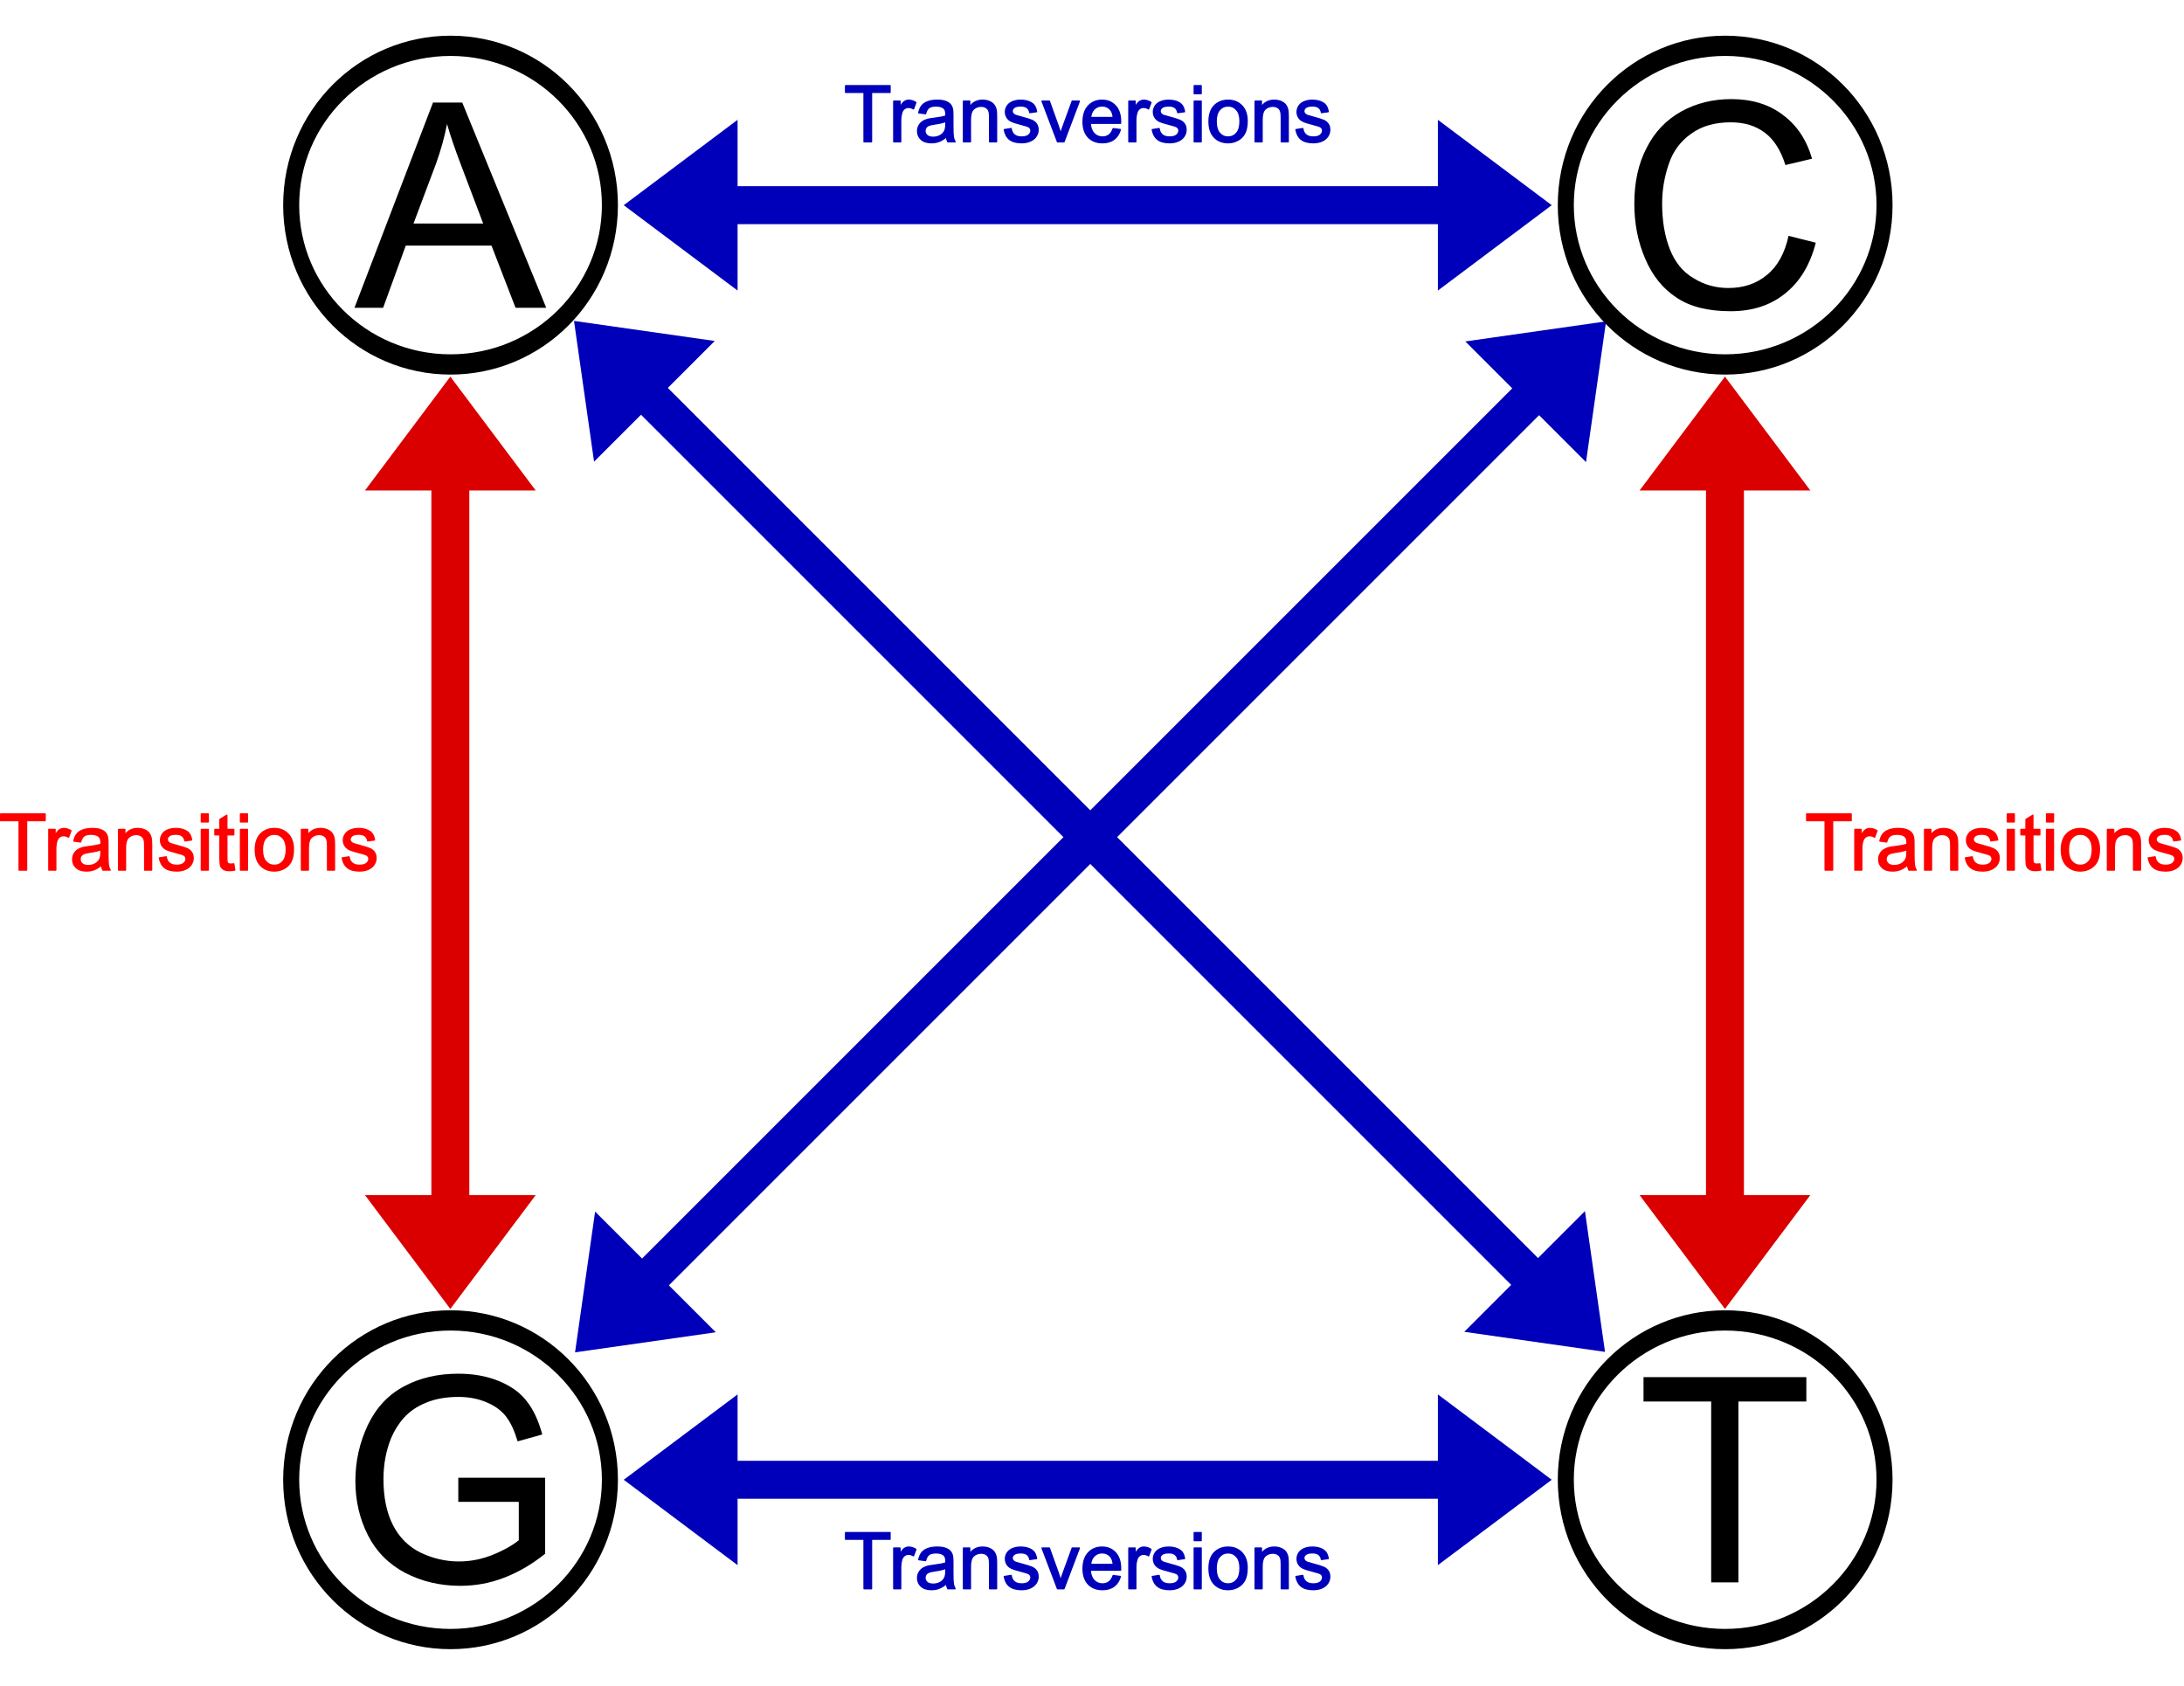 <?xml version="1.0" encoding="UTF-8" standalone="no"?>
<!DOCTYPE svg PUBLIC "-//W3C//DTD SVG 1.1//EN" "http://www.w3.org/Graphics/SVG/1.1/DTD/svg11.dtd">
<svg width="100%" height="100%" viewBox="0 0 1619 1250" version="1.1" xmlns="http://www.w3.org/2000/svg" xmlns:xlink="http://www.w3.org/1999/xlink" xml:space="preserve" xmlns:serif="http://www.serif.com/" style="fill-rule:evenodd;clip-rule:evenodd;stroke-linecap:round;stroke-linejoin:round;stroke-miterlimit:1.5;">
    <g transform="matrix(1,0,0,1,-351.645,-755.788)">
        <g>
            <g transform="matrix(0.971,4.71874e-18,4.71874e-18,1,483.764,463.333)">
                <g transform="matrix(1.03,-4.86175e-18,-4.86175e-18,1,-136.122,292.456)">
                    <path d="M546.749,88.828L462.374,152.109L546.749,215.39L546.749,88.828Z" style="fill:rgb(0,0,186);"/>
                    <path d="M1065.82,88.828L1150.19,152.109L1065.82,215.39L1065.82,88.828Z" style="fill:rgb(0,0,186);"/>
                    <path d="M529.874,152.109L1082.69,152.109" style="fill:none;stroke:rgb(0,0,186);stroke-width:28.13px;"/>
                </g>
            </g>
            <g transform="matrix(1.079,1.079,-0.707,0.707,724.478,312.363)">
                <g transform="matrix(0.463,-0.707,0.463,0.707,32.699,577.182)">
                    <path d="M530.175,253.133L425.767,238.218L440.682,342.626L530.175,253.133Z" style="fill:rgb(0,0,186);"/>
                    <path d="M1175.8,898.754L1190.71,1003.16L1086.3,988.247L1175.8,898.754Z" style="fill:rgb(0,0,186);"/>
                    <path d="M473.496,285.947C610.794,423.244 1005.69,818.136 1142.98,955.433" style="fill:none;stroke:rgb(0,0,186);stroke-width:28.13px;"/>
                </g>
            </g>
            <g transform="matrix(-1.079,1.079,-0.707,-0.707,2224,941.072)">
                <g transform="matrix(-0.463,-0.707,0.463,-0.707,781.469,1454.97)">
                    <path d="M1175.8,342.626L1190.71,238.218L1086.3,253.133L1175.8,342.626Z" style="fill:rgb(0,0,186);"/>
                    <path d="M530.175,988.247L425.767,1003.16L440.682,898.754L530.175,988.247Z" style="fill:rgb(0,0,186);"/>
                    <path d="M1142.98,285.947C1005.69,423.244 610.794,818.136 473.496,955.433" style="fill:none;stroke:rgb(0,0,186);stroke-width:28.13px;"/>
                </g>
            </g>
            <g transform="matrix(0.971,0,0,1,483.764,1408.21)">
                <g transform="matrix(1.03,-0,-0,1,-136.122,-652.426)">
                    <path d="M546.749,1033.71L462.374,1096.99L546.749,1160.27L546.749,1033.71Z" style="fill:rgb(0,0,186);"/>
                    <path d="M1065.82,1033.71L1150.19,1096.99L1065.82,1160.27L1065.82,1033.71Z" style="fill:rgb(0,0,186);"/>
                    <path d="M529.874,1096.99L1082.69,1096.99" style="fill:none;stroke:rgb(0,0,186);stroke-width:28.13px;"/>
                </g>
            </g>
            <g transform="matrix(5.72181e-17,0.975,-1,6.37144e-17,1130.05,703.125)">
                <g transform="matrix(6.53496e-17,-1,1.026,5.86866e-17,54.015,778.406)">
                    <path d="M397.122,363.461L333.841,279.086L270.56,363.461L397.122,363.461Z" style="fill:rgb(218,0,0);"/>
                    <path d="M397.122,885.64L333.841,970.015L270.56,885.64L397.122,885.64Z" style="fill:rgb(218,0,0);"/>
                    <path d="M333.841,346.586L333.841,902.515" style="fill:none;stroke:rgb(218,0,0);stroke-width:28.13px;"/>
                </g>
            </g>
            <g transform="matrix(6.12323e-17,0.975,-1,5.97001e-17,2074.93,703.125)">
                <g transform="matrix(6.12323e-17,-1,1.026,6.28039e-17,54.015,1723.29)">
                    <path d="M1342,363.461L1278.72,279.086L1215.44,363.461L1342,363.461Z" style="fill:rgb(218,0,0);"/>
                    <path d="M1342,885.64L1278.72,970.015L1215.44,885.64L1342,885.64Z" style="fill:rgb(218,0,0);"/>
                    <path d="M1278.72,346.586L1278.72,902.515" style="fill:none;stroke:rgb(218,0,0);stroke-width:28.13px;"/>
                </g>
            </g>
            <g transform="matrix(1,0,0,1,1006.09,1254.52)">
                <g transform="matrix(1.073,0,0,1.355,-36.831,-170.489)">
                    <ellipse cx="616.264" cy="567.315" rx="110.099" ry="87.162" style="fill:none;stroke:black;stroke-width:11.08px;"/>
                </g>
                <g transform="matrix(1,0,0,1,-16.399,76.056)">
                    <g transform="matrix(212.5,0,0,212.5,575.41,598.264)">
                        <path d="M0.259,-0L0.259,-0.631L0.023,-0.631L0.023,-0.716L0.591,-0.716L0.591,-0.631L0.354,-0.631L0.354,-0L0.259,-0Z" style="fill-rule:nonzero;"/>
                    </g>
                </g>
            </g>
            <g transform="matrix(1,0,0,1,61.211,1254.52)">
                <g transform="matrix(1.073,0,0,1.355,-36.831,-170.489)">
                    <ellipse cx="616.264" cy="567.315" rx="110.099" ry="87.162" style="fill:none;stroke:black;stroke-width:11.08px;"/>
                </g>
                <g transform="matrix(1,0,0,1,-32.794,76.056)">
                    <g transform="matrix(212.5,0,0,212.5,575.41,598.264)">
                        <path d="M0.412,-0.281L0.412,-0.365L0.715,-0.365L0.715,-0.1C0.669,-0.063 0.621,-0.035 0.571,-0.016C0.522,0.003 0.471,0.012 0.419,0.012C0.349,0.012 0.285,-0.003 0.227,-0.033C0.17,-0.063 0.126,-0.107 0.097,-0.164C0.068,-0.221 0.053,-0.284 0.053,-0.354C0.053,-0.424 0.068,-0.489 0.097,-0.55C0.126,-0.61 0.168,-0.655 0.223,-0.684C0.277,-0.713 0.34,-0.728 0.412,-0.728C0.463,-0.728 0.51,-0.72 0.552,-0.703C0.594,-0.686 0.627,-0.663 0.65,-0.633C0.674,-0.603 0.692,-0.564 0.705,-0.516L0.619,-0.492C0.608,-0.529 0.595,-0.557 0.579,-0.578C0.563,-0.599 0.54,-0.616 0.511,-0.628C0.481,-0.641 0.448,-0.647 0.412,-0.647C0.369,-0.647 0.331,-0.64 0.3,-0.627C0.268,-0.614 0.243,-0.597 0.223,-0.575C0.204,-0.554 0.189,-0.53 0.178,-0.504C0.16,-0.46 0.151,-0.412 0.151,-0.36C0.151,-0.297 0.162,-0.243 0.184,-0.2C0.206,-0.157 0.238,-0.125 0.28,-0.104C0.322,-0.084 0.366,-0.073 0.414,-0.073C0.455,-0.073 0.495,-0.081 0.534,-0.097C0.573,-0.113 0.602,-0.13 0.623,-0.147L0.623,-0.281L0.412,-0.281Z" style="fill-rule:nonzero;"/>
                    </g>
                </g>
            </g>
            <g transform="matrix(1,0,0,1,1006.09,309.634)">
                <g transform="matrix(1.073,0,0,1.355,-36.831,-170.489)">
                    <ellipse cx="616.264" cy="567.315" rx="110.099" ry="87.162" style="fill:none;stroke:black;stroke-width:11.08px;"/>
                </g>
                <g transform="matrix(1,0,0,1,-28.954,76.056)">
                    <g transform="matrix(212.5,0,0,212.5,575.41,598.264)">
                        <path d="M0.588,-0.251L0.683,-0.227C0.663,-0.149 0.627,-0.09 0.575,-0.049C0.524,-0.008 0.461,0.012 0.386,0.012C0.309,0.012 0.246,-0.003 0.198,-0.035C0.15,-0.066 0.113,-0.112 0.088,-0.171C0.062,-0.231 0.05,-0.295 0.05,-0.363C0.05,-0.438 0.064,-0.503 0.093,-0.558C0.121,-0.614 0.162,-0.656 0.214,-0.685C0.267,-0.714 0.325,-0.728 0.388,-0.728C0.459,-0.728 0.52,-0.71 0.568,-0.673C0.617,-0.637 0.651,-0.586 0.67,-0.52L0.577,-0.498C0.561,-0.55 0.536,-0.588 0.505,-0.611C0.473,-0.635 0.434,-0.647 0.386,-0.647C0.331,-0.647 0.285,-0.634 0.248,-0.607C0.211,-0.581 0.185,-0.546 0.17,-0.501C0.155,-0.457 0.147,-0.411 0.147,-0.364C0.147,-0.303 0.156,-0.25 0.174,-0.204C0.192,-0.159 0.219,-0.125 0.257,-0.103C0.294,-0.08 0.335,-0.069 0.378,-0.069C0.431,-0.069 0.476,-0.084 0.513,-0.115C0.55,-0.145 0.575,-0.191 0.588,-0.251Z" style="fill-rule:nonzero;"/>
                    </g>
                </g>
            </g>
            <g transform="matrix(1,0,0,1,61.211,309.634)">
                <g transform="matrix(1.073,0,0,1.355,-36.831,-170.489)">
                    <ellipse cx="616.264" cy="567.315" rx="110.099" ry="87.162" style="fill:none;stroke:black;stroke-width:11.08px;"/>
                </g>
                <g transform="matrix(1,0,0,1,-22.003,76.056)">
                    <g transform="matrix(212.5,0,0,212.5,575.41,598.264)">
                        <path d="M-0.001,-0L0.273,-0.716L0.375,-0.716L0.668,-0L0.561,-0L0.477,-0.217L0.178,-0.217L0.099,-0L-0.001,-0ZM0.205,-0.294L0.448,-0.294L0.373,-0.492C0.35,-0.552 0.333,-0.602 0.322,-0.641C0.313,-0.595 0.3,-0.549 0.284,-0.504L0.205,-0.294Z" style="fill-rule:nonzero;"/>
                    </g>
                </g>
            </g>
            <g transform="matrix(1,0,0,1,58.225,117.439)">
                <path d="M933.954,743.461L933.954,706.802L920.26,706.802L920.26,701.897L953.205,701.897L953.205,706.802L939.455,706.802L939.455,743.461L933.954,743.461Z" style="fill:rgb(0,0,186);fill-rule:nonzero;stroke:rgb(0,0,186);stroke-width:1px;stroke-linecap:butt;stroke-miterlimit:2;"/>
                <path d="M955.984,743.461L955.984,713.351L960.577,713.351L960.577,717.916C961.749,715.78 962.831,714.372 963.823,713.691C964.816,713.011 965.907,712.671 967.098,712.671C968.818,712.671 970.567,713.219 972.343,714.315L970.585,719.05C969.338,718.313 968.09,717.944 966.843,717.944C965.728,717.944 964.726,718.28 963.838,718.951C962.949,719.622 962.316,720.553 961.938,721.743C961.371,723.558 961.087,725.543 961.087,727.697L961.087,743.461L955.984,743.461Z" style="fill:rgb(0,0,186);fill-rule:nonzero;stroke:rgb(0,0,186);stroke-width:1px;stroke-linecap:butt;stroke-miterlimit:2;"/>
                <path d="M995.025,739.747C993.135,741.354 991.316,742.488 989.567,743.149C987.819,743.811 985.943,744.142 983.939,744.142C980.632,744.142 978.089,743.334 976.313,741.718C974.536,740.102 973.648,738.037 973.648,735.523C973.648,734.048 973.983,732.702 974.654,731.482C975.325,730.263 976.204,729.285 977.291,728.548C978.378,727.811 979.602,727.253 980.962,726.875C981.964,726.611 983.476,726.355 985.499,726.11C989.619,725.618 992.653,725.032 994.6,724.352C994.619,723.652 994.628,723.208 994.628,723.019C994.628,720.94 994.146,719.475 993.182,718.625C991.878,717.472 989.941,716.895 987.37,716.895C984.97,716.895 983.198,717.316 982.054,718.157C980.91,718.998 980.065,720.486 979.516,722.622L974.526,721.942C974.98,719.806 975.727,718.081 976.766,716.768C977.806,715.454 979.309,714.443 981.274,713.734C983.24,713.025 985.518,712.671 988.107,712.671C990.678,712.671 992.766,712.973 994.373,713.578C995.98,714.183 997.161,714.944 997.917,715.86C998.673,716.777 999.202,717.935 999.505,719.333C999.675,720.203 999.76,721.772 999.76,724.04L999.76,730.844C999.76,735.589 999.869,738.589 1000.09,739.846C1000.3,741.103 1000.73,742.308 1001.38,743.461L996.046,743.461C995.517,742.403 995.176,741.165 995.025,739.747ZM994.6,728.349C992.748,729.106 989.969,729.748 986.264,730.277C984.166,730.58 982.682,730.92 981.813,731.298C980.944,731.676 980.273,732.229 979.8,732.957C979.327,733.684 979.091,734.492 979.091,735.381C979.091,736.742 979.606,737.876 980.636,738.783C981.667,739.69 983.174,740.144 985.159,740.144C987.124,740.144 988.873,739.714 990.404,738.854C991.935,737.994 993.059,736.817 993.778,735.324C994.326,734.171 994.6,732.47 994.6,730.221L994.6,728.349Z" style="fill:rgb(0,0,186);fill-rule:nonzero;stroke:rgb(0,0,186);stroke-width:1px;stroke-linecap:butt;stroke-miterlimit:2;"/>
                <path d="M1007.67,743.461L1007.67,713.351L1012.26,713.351L1012.26,717.632C1014.48,714.325 1017.67,712.671 1021.85,712.671C1023.66,712.671 1025.33,712.997 1026.85,713.649C1028.37,714.301 1029.51,715.156 1030.27,716.215C1031.02,717.273 1031.55,718.53 1031.86,719.986C1032.04,720.931 1032.14,722.584 1032.14,724.947L1032.14,743.461L1027.04,743.461L1027.04,725.146C1027.04,723.066 1026.84,721.512 1026.44,720.482C1026.04,719.452 1025.34,718.629 1024.33,718.015C1023.32,717.401 1022.13,717.094 1020.77,717.094C1018.6,717.094 1016.72,717.783 1015.14,719.163C1013.56,720.543 1012.77,723.161 1012.77,727.017L1012.77,743.461L1007.67,743.461Z" style="fill:rgb(0,0,186);fill-rule:nonzero;stroke:rgb(0,0,186);stroke-width:1px;stroke-linecap:butt;stroke-miterlimit:2;"/>
                <path d="M1037.92,734.474L1042.97,733.68C1043.25,735.702 1044.04,737.252 1045.34,738.329C1046.63,739.407 1048.44,739.946 1050.77,739.946C1053.11,739.946 1054.85,739.468 1055.98,738.514C1057.12,737.559 1057.68,736.439 1057.68,735.154C1057.68,734.001 1057.18,733.094 1056.18,732.432C1055.48,731.979 1053.74,731.402 1050.96,730.703C1047.22,729.758 1044.63,728.94 1043.18,728.25C1041.74,727.56 1040.64,726.606 1039.89,725.387C1039.15,724.167 1038.77,722.821 1038.77,721.346C1038.77,720.004 1039.08,718.762 1039.69,717.618C1040.31,716.475 1041.14,715.525 1042.2,714.769C1043,714.183 1044.08,713.687 1045.45,713.28C1046.82,712.874 1048.29,712.671 1049.86,712.671C1052.22,712.671 1054.3,713.011 1056.08,713.691C1057.87,714.372 1059.19,715.293 1060.04,716.456C1060.89,717.618 1061.47,719.173 1061.8,721.12L1056.81,721.8C1056.58,720.25 1055.92,719.04 1054.83,718.171C1053.75,717.302 1052.21,716.867 1050.23,716.867C1047.88,716.867 1046.21,717.254 1045.21,718.029C1044.21,718.804 1043.71,719.711 1043.71,720.751C1043.71,721.413 1043.91,722.008 1044.33,722.537C1044.75,723.085 1045.4,723.539 1046.29,723.898C1046.8,724.087 1048.3,724.522 1050.79,725.202C1054.4,726.166 1056.92,726.955 1058.35,727.57C1059.78,728.184 1060.9,729.077 1061.71,730.249C1062.52,731.421 1062.93,732.876 1062.93,734.615C1062.93,736.316 1062.43,737.918 1061.44,739.421C1060.45,740.924 1059.02,742.086 1057.14,742.908C1055.27,743.731 1053.16,744.142 1050.79,744.142C1046.88,744.142 1043.9,743.329 1041.85,741.703C1039.8,740.078 1038.49,737.668 1037.92,734.474Z" style="fill:rgb(0,0,186);fill-rule:nonzero;stroke:rgb(0,0,186);stroke-width:1px;stroke-linecap:butt;stroke-miterlimit:2;"/>
                <path d="M1077.36,743.461L1065.91,713.351L1071.29,713.351L1077.76,731.383C1078.46,733.33 1079.1,735.352 1079.68,737.451C1080.14,735.863 1080.77,733.954 1081.59,731.723L1088.28,713.351L1093.52,713.351L1082.12,743.461L1077.36,743.461Z" style="fill:rgb(0,0,186);fill-rule:nonzero;stroke:rgb(0,0,186);stroke-width:1px;stroke-linecap:butt;stroke-miterlimit:2;"/>
                <path d="M1118.64,733.765L1123.91,734.417C1123.08,737.498 1121.54,739.889 1119.29,741.59C1117.04,743.291 1114.17,744.142 1110.67,744.142C1106.27,744.142 1102.78,742.786 1100.2,740.073C1097.62,737.361 1096.33,733.557 1096.33,728.661C1096.33,723.596 1097.63,719.664 1100.24,716.867C1102.85,714.069 1106.23,712.671 1110.39,712.671C1114.42,712.671 1117.71,714.041 1120.26,716.782C1122.81,719.522 1124.09,723.378 1124.09,728.349C1124.09,728.652 1124.08,729.106 1124.06,729.71L1101.6,729.71C1101.79,733.018 1102.73,735.551 1104.41,737.309C1106.09,739.067 1108.19,739.946 1110.7,739.946C1112.57,739.946 1114.17,739.454 1115.49,738.471C1116.82,737.488 1117.87,735.92 1118.64,733.765ZM1101.88,725.514L1118.7,725.514C1118.47,722.981 1117.83,721.082 1116.77,719.815C1115.14,717.85 1113.04,716.867 1110.45,716.867C1108.1,716.867 1106.13,717.651 1104.54,719.22C1102.94,720.789 1102.06,722.887 1101.88,725.514Z" style="fill:rgb(0,0,186);fill-rule:nonzero;stroke:rgb(0,0,186);stroke-width:1px;stroke-linecap:butt;stroke-miterlimit:2;"/>
                <path d="M1130.27,743.461L1130.27,713.351L1134.86,713.351L1134.86,717.916C1136.03,715.78 1137.11,714.372 1138.11,713.691C1139.1,713.011 1140.19,712.671 1141.38,712.671C1143.1,712.671 1144.85,713.219 1146.62,714.315L1144.87,719.05C1143.62,718.313 1142.37,717.944 1141.12,717.944C1140.01,717.944 1139.01,718.28 1138.12,718.951C1137.23,719.622 1136.6,720.553 1136.22,721.743C1135.65,723.558 1135.37,725.543 1135.37,727.697L1135.37,743.461L1130.27,743.461Z" style="fill:rgb(0,0,186);fill-rule:nonzero;stroke:rgb(0,0,186);stroke-width:1px;stroke-linecap:butt;stroke-miterlimit:2;"/>
                <path d="M1147.62,734.474L1152.66,733.68C1152.95,735.702 1153.74,737.252 1155.03,738.329C1156.33,739.407 1158.14,739.946 1160.46,739.946C1162.81,739.946 1164.54,739.468 1165.68,738.514C1166.81,737.559 1167.38,736.439 1167.38,735.154C1167.38,734.001 1166.88,733.094 1165.88,732.432C1165.18,731.979 1163.44,731.402 1160.66,730.703C1156.92,729.758 1154.32,728.94 1152.88,728.25C1151.43,727.56 1150.34,726.606 1149.59,725.387C1148.84,724.167 1148.47,722.821 1148.47,721.346C1148.47,720.004 1148.78,718.762 1149.39,717.618C1150,716.475 1150.84,715.525 1151.9,714.769C1152.69,714.183 1153.78,713.687 1155.14,713.28C1156.52,712.874 1157.99,712.671 1159.55,712.671C1161.92,712.671 1163.99,713.011 1165.78,713.691C1167.56,714.372 1168.88,715.293 1169.73,716.456C1170.58,717.618 1171.17,719.173 1171.49,721.12L1166.5,721.8C1166.27,720.25 1165.62,719.04 1164.53,718.171C1163.44,717.302 1161.91,716.867 1159.92,716.867C1157.58,716.867 1155.91,717.254 1154.9,718.029C1153.9,718.804 1153.4,719.711 1153.4,720.751C1153.4,721.413 1153.61,722.008 1154.03,722.537C1154.44,723.085 1155.09,723.539 1155.98,723.898C1156.49,724.087 1158,724.522 1160.49,725.202C1164.1,726.166 1166.62,726.955 1168.05,727.57C1169.47,728.184 1170.59,729.077 1171.4,730.249C1172.22,731.421 1172.62,732.876 1172.62,734.615C1172.62,736.316 1172.13,737.918 1171.14,739.421C1170.14,740.924 1168.71,742.086 1166.84,742.908C1164.97,743.731 1162.85,744.142 1160.49,744.142C1156.58,744.142 1153.6,743.329 1151.54,741.703C1149.49,740.078 1148.18,737.668 1147.62,734.474Z" style="fill:rgb(0,0,186);fill-rule:nonzero;stroke:rgb(0,0,186);stroke-width:1px;stroke-linecap:butt;stroke-miterlimit:2;"/>
                <path d="M1178.72,707.766L1178.72,701.897L1183.82,701.897L1183.82,707.766L1178.72,707.766ZM1178.72,743.461L1178.72,713.351L1183.82,713.351L1183.82,743.461L1178.72,743.461Z" style="fill:rgb(0,0,186);fill-rule:nonzero;stroke:rgb(0,0,186);stroke-width:1px;stroke-linecap:butt;stroke-miterlimit:2;"/>
                <path d="M1189.69,728.406C1189.69,722.83 1191.24,718.7 1194.34,716.016C1196.93,713.786 1200.09,712.671 1203.81,712.671C1207.95,712.671 1211.34,714.027 1213.96,716.739C1216.59,719.452 1217.9,723.199 1217.9,727.981C1217.9,731.856 1217.32,734.904 1216.16,737.125C1215,739.345 1213.31,741.07 1211.08,742.299C1208.86,743.527 1206.44,744.142 1203.81,744.142C1199.6,744.142 1196.19,742.79 1193.59,740.087C1190.99,737.384 1189.69,733.491 1189.69,728.406ZM1194.94,728.406C1194.94,732.262 1195.78,735.149 1197.46,737.068C1199.14,738.986 1201.26,739.946 1203.81,739.946C1206.35,739.946 1208.45,738.982 1210.13,737.054C1211.82,735.126 1212.66,732.186 1212.66,728.236C1212.66,724.512 1211.81,721.691 1210.12,719.773C1208.43,717.854 1206.33,716.895 1203.81,716.895C1201.26,716.895 1199.14,717.85 1197.46,719.759C1195.78,721.668 1194.94,724.55 1194.94,728.406Z" style="fill:rgb(0,0,186);fill-rule:nonzero;stroke:rgb(0,0,186);stroke-width:1px;stroke-linecap:butt;stroke-miterlimit:2;"/>
                <path d="M1223.88,743.461L1223.88,713.351L1228.48,713.351L1228.48,717.632C1230.69,714.325 1233.88,712.671 1238.06,712.671C1239.88,712.671 1241.54,712.997 1243.07,713.649C1244.59,714.301 1245.73,715.156 1246.48,716.215C1247.24,717.273 1247.77,718.53 1248.07,719.986C1248.26,720.931 1248.35,722.584 1248.35,724.947L1248.35,743.461L1243.25,743.461L1243.25,725.146C1243.25,723.066 1243.05,721.512 1242.65,720.482C1242.26,719.452 1241.55,718.629 1240.54,718.015C1239.53,717.401 1238.35,717.094 1236.98,717.094C1234.81,717.094 1232.93,717.783 1231.36,719.163C1229.78,720.543 1228.99,723.161 1228.99,727.017L1228.99,743.461L1223.88,743.461Z" style="fill:rgb(0,0,186);fill-rule:nonzero;stroke:rgb(0,0,186);stroke-width:1px;stroke-linecap:butt;stroke-miterlimit:2;"/>
                <path d="M1254.14,734.474L1259.18,733.68C1259.47,735.702 1260.26,737.252 1261.55,738.329C1262.85,739.407 1264.66,739.946 1266.98,739.946C1269.33,739.946 1271.06,739.468 1272.2,738.514C1273.33,737.559 1273.9,736.439 1273.9,735.154C1273.9,734.001 1273.4,733.094 1272.4,732.432C1271.7,731.979 1269.96,731.402 1267.18,730.703C1263.44,729.758 1260.84,728.94 1259.4,728.25C1257.95,727.56 1256.85,726.606 1256.11,725.387C1255.36,724.167 1254.99,722.821 1254.99,721.346C1254.99,720.004 1255.3,718.762 1255.91,717.618C1256.52,716.475 1257.36,715.525 1258.42,714.769C1259.21,714.183 1260.3,713.687 1261.66,713.28C1263.04,712.874 1264.51,712.671 1266.07,712.671C1268.44,712.671 1270.51,713.011 1272.3,713.691C1274.08,714.372 1275.4,715.293 1276.25,716.456C1277.1,717.618 1277.69,719.173 1278.01,721.12L1273.02,721.8C1272.79,720.25 1272.14,719.04 1271.05,718.171C1269.96,717.302 1268.43,716.867 1266.44,716.867C1264.1,716.867 1262.43,717.254 1261.42,718.029C1260.42,718.804 1259.92,719.711 1259.92,720.751C1259.92,721.413 1260.13,722.008 1260.55,722.537C1260.96,723.085 1261.61,723.539 1262.5,723.898C1263.01,724.087 1264.51,724.522 1267.01,725.202C1270.62,726.166 1273.14,726.955 1274.57,727.57C1275.99,728.184 1277.11,729.077 1277.92,730.249C1278.74,731.421 1279.14,732.876 1279.14,734.615C1279.14,736.316 1278.65,737.918 1277.66,739.421C1276.66,740.924 1275.23,742.086 1273.36,742.908C1271.49,743.731 1269.37,744.142 1267.01,744.142C1263.1,744.142 1260.12,743.329 1258.06,741.703C1256.01,740.078 1254.7,737.668 1254.14,734.474Z" style="fill:rgb(0,0,186);fill-rule:nonzero;stroke:rgb(0,0,186);stroke-width:1px;stroke-linecap:butt;stroke-miterlimit:2;"/>
            </g>
            <g transform="matrix(1,0,0,1,58.225,1190.05)">
                <path d="M933.954,743.461L933.954,706.802L920.26,706.802L920.26,701.897L953.205,701.897L953.205,706.802L939.455,706.802L939.455,743.461L933.954,743.461Z" style="fill:rgb(0,0,186);fill-rule:nonzero;stroke:rgb(0,0,186);stroke-width:1px;stroke-linecap:butt;stroke-miterlimit:2;"/>
                <path d="M955.984,743.461L955.984,713.351L960.577,713.351L960.577,717.916C961.749,715.78 962.831,714.372 963.823,713.691C964.816,713.011 965.907,712.671 967.098,712.671C968.818,712.671 970.567,713.219 972.343,714.315L970.585,719.05C969.338,718.313 968.09,717.944 966.843,717.944C965.728,717.944 964.726,718.28 963.838,718.951C962.949,719.622 962.316,720.553 961.938,721.743C961.371,723.558 961.087,725.543 961.087,727.697L961.087,743.461L955.984,743.461Z" style="fill:rgb(0,0,186);fill-rule:nonzero;stroke:rgb(0,0,186);stroke-width:1px;stroke-linecap:butt;stroke-miterlimit:2;"/>
                <path d="M995.025,739.747C993.135,741.354 991.316,742.488 989.567,743.149C987.819,743.811 985.943,744.142 983.939,744.142C980.632,744.142 978.089,743.334 976.313,741.718C974.536,740.102 973.648,738.037 973.648,735.523C973.648,734.048 973.983,732.702 974.654,731.482C975.325,730.263 976.204,729.285 977.291,728.548C978.378,727.811 979.602,727.253 980.962,726.875C981.964,726.611 983.476,726.355 985.499,726.11C989.619,725.618 992.653,725.032 994.6,724.352C994.619,723.652 994.628,723.208 994.628,723.019C994.628,720.94 994.146,719.475 993.182,718.625C991.878,717.472 989.941,716.895 987.37,716.895C984.97,716.895 983.198,717.316 982.054,718.157C980.91,718.998 980.065,720.486 979.516,722.622L974.526,721.942C974.98,719.806 975.727,718.081 976.766,716.768C977.806,715.454 979.309,714.443 981.274,713.734C983.24,713.025 985.518,712.671 988.107,712.671C990.678,712.671 992.766,712.973 994.373,713.578C995.98,714.183 997.161,714.944 997.917,715.86C998.673,716.777 999.202,717.935 999.505,719.333C999.675,720.203 999.76,721.772 999.76,724.04L999.76,730.844C999.76,735.589 999.869,738.589 1000.09,739.846C1000.3,741.103 1000.73,742.308 1001.38,743.461L996.046,743.461C995.517,742.403 995.176,741.165 995.025,739.747ZM994.6,728.349C992.748,729.106 989.969,729.748 986.264,730.277C984.166,730.58 982.682,730.92 981.813,731.298C980.944,731.676 980.273,732.229 979.8,732.957C979.327,733.684 979.091,734.492 979.091,735.381C979.091,736.742 979.606,737.876 980.636,738.783C981.667,739.69 983.174,740.144 985.159,740.144C987.124,740.144 988.873,739.714 990.404,738.854C991.935,737.994 993.059,736.817 993.778,735.324C994.326,734.171 994.6,732.47 994.6,730.221L994.6,728.349Z" style="fill:rgb(0,0,186);fill-rule:nonzero;stroke:rgb(0,0,186);stroke-width:1px;stroke-linecap:butt;stroke-miterlimit:2;"/>
                <path d="M1007.67,743.461L1007.67,713.351L1012.26,713.351L1012.26,717.632C1014.48,714.325 1017.67,712.671 1021.85,712.671C1023.66,712.671 1025.33,712.997 1026.85,713.649C1028.37,714.301 1029.51,715.156 1030.27,716.215C1031.02,717.273 1031.55,718.53 1031.86,719.986C1032.04,720.931 1032.14,722.584 1032.14,724.947L1032.14,743.461L1027.04,743.461L1027.04,725.146C1027.04,723.066 1026.84,721.512 1026.44,720.482C1026.04,719.452 1025.34,718.629 1024.33,718.015C1023.32,717.401 1022.13,717.094 1020.77,717.094C1018.6,717.094 1016.72,717.783 1015.14,719.163C1013.56,720.543 1012.77,723.161 1012.77,727.017L1012.77,743.461L1007.67,743.461Z" style="fill:rgb(0,0,186);fill-rule:nonzero;stroke:rgb(0,0,186);stroke-width:1px;stroke-linecap:butt;stroke-miterlimit:2;"/>
                <path d="M1037.92,734.474L1042.97,733.68C1043.25,735.702 1044.04,737.252 1045.34,738.329C1046.63,739.407 1048.44,739.946 1050.77,739.946C1053.11,739.946 1054.85,739.468 1055.98,738.514C1057.12,737.559 1057.68,736.439 1057.68,735.154C1057.68,734.001 1057.18,733.094 1056.18,732.432C1055.48,731.979 1053.74,731.402 1050.96,730.703C1047.22,729.758 1044.63,728.94 1043.18,728.25C1041.74,727.56 1040.64,726.606 1039.89,725.387C1039.15,724.167 1038.77,722.821 1038.77,721.346C1038.77,720.004 1039.08,718.762 1039.69,717.618C1040.31,716.475 1041.14,715.525 1042.2,714.769C1043,714.183 1044.08,713.687 1045.45,713.28C1046.82,712.874 1048.29,712.671 1049.86,712.671C1052.22,712.671 1054.3,713.011 1056.08,713.691C1057.87,714.372 1059.19,715.293 1060.04,716.456C1060.89,717.618 1061.47,719.173 1061.8,721.12L1056.81,721.8C1056.58,720.25 1055.92,719.04 1054.83,718.171C1053.75,717.302 1052.21,716.867 1050.23,716.867C1047.88,716.867 1046.21,717.254 1045.21,718.029C1044.21,718.804 1043.71,719.711 1043.71,720.751C1043.71,721.413 1043.91,722.008 1044.33,722.537C1044.75,723.085 1045.4,723.539 1046.29,723.898C1046.8,724.087 1048.3,724.522 1050.79,725.202C1054.4,726.166 1056.92,726.955 1058.35,727.57C1059.78,728.184 1060.9,729.077 1061.71,730.249C1062.52,731.421 1062.93,732.876 1062.93,734.615C1062.93,736.316 1062.43,737.918 1061.44,739.421C1060.45,740.924 1059.02,742.086 1057.14,742.908C1055.27,743.731 1053.16,744.142 1050.79,744.142C1046.88,744.142 1043.9,743.329 1041.85,741.703C1039.8,740.078 1038.49,737.668 1037.92,734.474Z" style="fill:rgb(0,0,186);fill-rule:nonzero;stroke:rgb(0,0,186);stroke-width:1px;stroke-linecap:butt;stroke-miterlimit:2;"/>
                <path d="M1077.36,743.461L1065.91,713.351L1071.29,713.351L1077.76,731.383C1078.46,733.33 1079.1,735.352 1079.68,737.451C1080.14,735.863 1080.77,733.954 1081.59,731.723L1088.28,713.351L1093.52,713.351L1082.12,743.461L1077.36,743.461Z" style="fill:rgb(0,0,186);fill-rule:nonzero;stroke:rgb(0,0,186);stroke-width:1px;stroke-linecap:butt;stroke-miterlimit:2;"/>
                <path d="M1118.64,733.765L1123.91,734.417C1123.08,737.498 1121.54,739.889 1119.29,741.59C1117.04,743.291 1114.17,744.142 1110.67,744.142C1106.27,744.142 1102.78,742.786 1100.2,740.073C1097.62,737.361 1096.33,733.557 1096.33,728.661C1096.33,723.596 1097.63,719.664 1100.24,716.867C1102.85,714.069 1106.23,712.671 1110.39,712.671C1114.42,712.671 1117.71,714.041 1120.26,716.782C1122.81,719.522 1124.09,723.378 1124.09,728.349C1124.09,728.652 1124.08,729.106 1124.06,729.71L1101.6,729.71C1101.79,733.018 1102.73,735.551 1104.41,737.309C1106.09,739.067 1108.19,739.946 1110.7,739.946C1112.57,739.946 1114.17,739.454 1115.49,738.471C1116.82,737.488 1117.87,735.92 1118.64,733.765ZM1101.88,725.514L1118.7,725.514C1118.47,722.981 1117.83,721.082 1116.77,719.815C1115.14,717.85 1113.04,716.867 1110.45,716.867C1108.1,716.867 1106.13,717.651 1104.54,719.22C1102.94,720.789 1102.06,722.887 1101.88,725.514Z" style="fill:rgb(0,0,186);fill-rule:nonzero;stroke:rgb(0,0,186);stroke-width:1px;stroke-linecap:butt;stroke-miterlimit:2;"/>
                <path d="M1130.27,743.461L1130.27,713.351L1134.86,713.351L1134.86,717.916C1136.03,715.78 1137.11,714.372 1138.11,713.691C1139.1,713.011 1140.19,712.671 1141.38,712.671C1143.1,712.671 1144.85,713.219 1146.62,714.315L1144.87,719.05C1143.62,718.313 1142.37,717.944 1141.12,717.944C1140.01,717.944 1139.01,718.28 1138.12,718.951C1137.23,719.622 1136.6,720.553 1136.22,721.743C1135.65,723.558 1135.37,725.543 1135.37,727.697L1135.37,743.461L1130.27,743.461Z" style="fill:rgb(0,0,186);fill-rule:nonzero;stroke:rgb(0,0,186);stroke-width:1px;stroke-linecap:butt;stroke-miterlimit:2;"/>
                <path d="M1147.62,734.474L1152.66,733.68C1152.95,735.702 1153.74,737.252 1155.03,738.329C1156.33,739.407 1158.14,739.946 1160.46,739.946C1162.81,739.946 1164.54,739.468 1165.68,738.514C1166.81,737.559 1167.38,736.439 1167.38,735.154C1167.38,734.001 1166.88,733.094 1165.88,732.432C1165.18,731.979 1163.44,731.402 1160.66,730.703C1156.92,729.758 1154.32,728.94 1152.88,728.25C1151.43,727.56 1150.34,726.606 1149.59,725.387C1148.84,724.167 1148.47,722.821 1148.47,721.346C1148.47,720.004 1148.78,718.762 1149.39,717.618C1150,716.475 1150.84,715.525 1151.9,714.769C1152.69,714.183 1153.78,713.687 1155.14,713.28C1156.52,712.874 1157.99,712.671 1159.55,712.671C1161.92,712.671 1163.99,713.011 1165.78,713.691C1167.56,714.372 1168.88,715.293 1169.73,716.456C1170.58,717.618 1171.17,719.173 1171.49,721.12L1166.5,721.8C1166.27,720.25 1165.62,719.04 1164.53,718.171C1163.44,717.302 1161.91,716.867 1159.92,716.867C1157.58,716.867 1155.91,717.254 1154.9,718.029C1153.9,718.804 1153.4,719.711 1153.4,720.751C1153.4,721.413 1153.61,722.008 1154.03,722.537C1154.44,723.085 1155.09,723.539 1155.98,723.898C1156.49,724.087 1158,724.522 1160.49,725.202C1164.1,726.166 1166.62,726.955 1168.05,727.57C1169.47,728.184 1170.59,729.077 1171.4,730.249C1172.22,731.421 1172.62,732.876 1172.62,734.615C1172.62,736.316 1172.13,737.918 1171.14,739.421C1170.14,740.924 1168.71,742.086 1166.84,742.908C1164.97,743.731 1162.85,744.142 1160.49,744.142C1156.58,744.142 1153.6,743.329 1151.54,741.703C1149.49,740.078 1148.18,737.668 1147.62,734.474Z" style="fill:rgb(0,0,186);fill-rule:nonzero;stroke:rgb(0,0,186);stroke-width:1px;stroke-linecap:butt;stroke-miterlimit:2;"/>
                <path d="M1178.72,707.766L1178.72,701.897L1183.82,701.897L1183.82,707.766L1178.72,707.766ZM1178.72,743.461L1178.72,713.351L1183.82,713.351L1183.82,743.461L1178.72,743.461Z" style="fill:rgb(0,0,186);fill-rule:nonzero;stroke:rgb(0,0,186);stroke-width:1px;stroke-linecap:butt;stroke-miterlimit:2;"/>
                <path d="M1189.69,728.406C1189.69,722.83 1191.24,718.7 1194.34,716.016C1196.93,713.786 1200.09,712.671 1203.81,712.671C1207.95,712.671 1211.34,714.027 1213.96,716.739C1216.59,719.452 1217.9,723.199 1217.9,727.981C1217.9,731.856 1217.32,734.904 1216.16,737.125C1215,739.345 1213.31,741.07 1211.08,742.299C1208.86,743.527 1206.44,744.142 1203.81,744.142C1199.6,744.142 1196.19,742.79 1193.59,740.087C1190.99,737.384 1189.69,733.491 1189.69,728.406ZM1194.94,728.406C1194.94,732.262 1195.78,735.149 1197.46,737.068C1199.14,738.986 1201.26,739.946 1203.81,739.946C1206.35,739.946 1208.45,738.982 1210.13,737.054C1211.82,735.126 1212.66,732.186 1212.66,728.236C1212.66,724.512 1211.81,721.691 1210.12,719.773C1208.43,717.854 1206.33,716.895 1203.81,716.895C1201.26,716.895 1199.14,717.85 1197.46,719.759C1195.78,721.668 1194.94,724.55 1194.94,728.406Z" style="fill:rgb(0,0,186);fill-rule:nonzero;stroke:rgb(0,0,186);stroke-width:1px;stroke-linecap:butt;stroke-miterlimit:2;"/>
                <path d="M1223.88,743.461L1223.88,713.351L1228.48,713.351L1228.48,717.632C1230.69,714.325 1233.88,712.671 1238.06,712.671C1239.88,712.671 1241.54,712.997 1243.07,713.649C1244.59,714.301 1245.73,715.156 1246.48,716.215C1247.24,717.273 1247.77,718.53 1248.07,719.986C1248.26,720.931 1248.35,722.584 1248.35,724.947L1248.35,743.461L1243.25,743.461L1243.25,725.146C1243.25,723.066 1243.05,721.512 1242.65,720.482C1242.26,719.452 1241.55,718.629 1240.54,718.015C1239.53,717.401 1238.35,717.094 1236.98,717.094C1234.81,717.094 1232.93,717.783 1231.36,719.163C1229.78,720.543 1228.99,723.161 1228.99,727.017L1228.99,743.461L1223.88,743.461Z" style="fill:rgb(0,0,186);fill-rule:nonzero;stroke:rgb(0,0,186);stroke-width:1px;stroke-linecap:butt;stroke-miterlimit:2;"/>
                <path d="M1254.14,734.474L1259.18,733.68C1259.47,735.702 1260.26,737.252 1261.55,738.329C1262.85,739.407 1264.66,739.946 1266.98,739.946C1269.33,739.946 1271.06,739.468 1272.2,738.514C1273.33,737.559 1273.9,736.439 1273.9,735.154C1273.9,734.001 1273.4,733.094 1272.4,732.432C1271.7,731.979 1269.96,731.402 1267.18,730.703C1263.44,729.758 1260.84,728.94 1259.4,728.25C1257.95,727.56 1256.85,726.606 1256.11,725.387C1255.36,724.167 1254.99,722.821 1254.99,721.346C1254.99,720.004 1255.3,718.762 1255.91,717.618C1256.52,716.475 1257.36,715.525 1258.42,714.769C1259.21,714.183 1260.3,713.687 1261.66,713.28C1263.04,712.874 1264.51,712.671 1266.07,712.671C1268.44,712.671 1270.51,713.011 1272.3,713.691C1274.08,714.372 1275.4,715.293 1276.25,716.456C1277.1,717.618 1277.69,719.173 1278.01,721.12L1273.02,721.8C1272.79,720.25 1272.14,719.04 1271.05,718.171C1269.96,717.302 1268.43,716.867 1266.44,716.867C1264.1,716.867 1262.43,717.254 1261.42,718.029C1260.42,718.804 1259.92,719.711 1259.92,720.751C1259.92,721.413 1260.13,722.008 1260.55,722.537C1260.96,723.085 1261.61,723.539 1262.5,723.898C1263.01,724.087 1264.51,724.522 1267.01,725.202C1270.62,726.166 1273.14,726.955 1274.57,727.57C1275.99,728.184 1277.11,729.077 1277.92,730.249C1278.74,731.421 1279.14,732.876 1279.14,734.615C1279.14,736.316 1278.65,737.918 1277.66,739.421C1276.66,740.924 1275.23,742.086 1273.36,742.908C1271.49,743.731 1269.37,744.142 1267.01,744.142C1263.1,744.142 1260.12,743.329 1258.06,741.703C1256.01,740.078 1254.7,737.668 1254.14,734.474Z" style="fill:rgb(0,0,186);fill-rule:nonzero;stroke:rgb(0,0,186);stroke-width:1px;stroke-linecap:butt;stroke-miterlimit:2;"/>
            </g>
            <g transform="matrix(1,0,0,1,-568.115,657.319)">
                <path d="M933.954,743.461L933.954,706.802L920.26,706.802L920.26,701.897L953.205,701.897L953.205,706.802L939.455,706.802L939.455,743.461L933.954,743.461Z" style="fill:rgb(255,0,0);fill-rule:nonzero;stroke:rgb(255,0,0);stroke-width:1px;stroke-linecap:butt;stroke-miterlimit:2;"/>
                <path d="M955.984,743.461L955.984,713.351L960.577,713.351L960.577,717.916C961.749,715.78 962.831,714.372 963.823,713.691C964.816,713.011 965.907,712.671 967.098,712.671C968.818,712.671 970.567,713.219 972.343,714.315L970.585,719.05C969.338,718.313 968.09,717.944 966.843,717.944C965.728,717.944 964.726,718.28 963.838,718.951C962.949,719.622 962.316,720.553 961.938,721.743C961.371,723.558 961.087,725.543 961.087,727.697L961.087,743.461L955.984,743.461Z" style="fill:rgb(255,0,0);fill-rule:nonzero;stroke:rgb(255,0,0);stroke-width:1px;stroke-linecap:butt;stroke-miterlimit:2;"/>
                <path d="M995.025,739.747C993.135,741.354 991.316,742.488 989.567,743.149C987.819,743.811 985.943,744.142 983.939,744.142C980.632,744.142 978.089,743.334 976.313,741.718C974.536,740.102 973.648,738.037 973.648,735.523C973.648,734.048 973.983,732.702 974.654,731.482C975.325,730.263 976.204,729.285 977.291,728.548C978.378,727.811 979.602,727.253 980.962,726.875C981.964,726.611 983.476,726.355 985.499,726.11C989.619,725.618 992.653,725.032 994.6,724.352C994.619,723.652 994.628,723.208 994.628,723.019C994.628,720.94 994.146,719.475 993.182,718.625C991.878,717.472 989.941,716.895 987.37,716.895C984.97,716.895 983.198,717.316 982.054,718.157C980.91,718.998 980.065,720.486 979.516,722.622L974.526,721.942C974.98,719.806 975.727,718.081 976.766,716.768C977.806,715.454 979.309,714.443 981.274,713.734C983.24,713.025 985.518,712.671 988.107,712.671C990.678,712.671 992.766,712.973 994.373,713.578C995.98,714.183 997.161,714.944 997.917,715.86C998.673,716.777 999.202,717.935 999.505,719.333C999.675,720.203 999.76,721.772 999.76,724.04L999.76,730.844C999.76,735.589 999.869,738.589 1000.09,739.846C1000.3,741.103 1000.73,742.308 1001.38,743.461L996.046,743.461C995.517,742.403 995.176,741.165 995.025,739.747ZM994.6,728.349C992.748,729.106 989.969,729.748 986.264,730.277C984.166,730.58 982.682,730.92 981.813,731.298C980.944,731.676 980.273,732.229 979.8,732.957C979.327,733.684 979.091,734.492 979.091,735.381C979.091,736.742 979.606,737.876 980.636,738.783C981.667,739.69 983.174,740.144 985.159,740.144C987.124,740.144 988.873,739.714 990.404,738.854C991.935,737.994 993.059,736.817 993.778,735.324C994.326,734.171 994.6,732.47 994.6,730.221L994.6,728.349Z" style="fill:rgb(255,0,0);fill-rule:nonzero;stroke:rgb(255,0,0);stroke-width:1px;stroke-linecap:butt;stroke-miterlimit:2;"/>
                <path d="M1007.67,743.461L1007.67,713.351L1012.26,713.351L1012.26,717.632C1014.48,714.325 1017.67,712.671 1021.85,712.671C1023.66,712.671 1025.33,712.997 1026.85,713.649C1028.37,714.301 1029.51,715.156 1030.27,716.215C1031.02,717.273 1031.55,718.53 1031.86,719.986C1032.04,720.931 1032.14,722.584 1032.14,724.947L1032.14,743.461L1027.04,743.461L1027.04,725.146C1027.04,723.066 1026.84,721.512 1026.44,720.482C1026.04,719.452 1025.34,718.629 1024.33,718.015C1023.32,717.401 1022.13,717.094 1020.77,717.094C1018.6,717.094 1016.72,717.783 1015.14,719.163C1013.56,720.543 1012.77,723.161 1012.77,727.017L1012.77,743.461L1007.67,743.461Z" style="fill:rgb(255,0,0);fill-rule:nonzero;stroke:rgb(255,0,0);stroke-width:1px;stroke-linecap:butt;stroke-miterlimit:2;"/>
                <path d="M1037.92,734.474L1042.97,733.68C1043.25,735.702 1044.04,737.252 1045.34,738.329C1046.63,739.407 1048.44,739.946 1050.77,739.946C1053.11,739.946 1054.85,739.468 1055.98,738.514C1057.12,737.559 1057.68,736.439 1057.68,735.154C1057.68,734.001 1057.18,733.094 1056.18,732.432C1055.48,731.979 1053.74,731.402 1050.96,730.703C1047.22,729.758 1044.63,728.94 1043.18,728.25C1041.74,727.56 1040.64,726.606 1039.89,725.387C1039.15,724.167 1038.77,722.821 1038.77,721.346C1038.77,720.004 1039.08,718.762 1039.69,717.618C1040.31,716.475 1041.14,715.525 1042.2,714.769C1043,714.183 1044.08,713.687 1045.45,713.28C1046.82,712.874 1048.29,712.671 1049.86,712.671C1052.22,712.671 1054.3,713.011 1056.08,713.691C1057.87,714.372 1059.19,715.293 1060.04,716.456C1060.89,717.618 1061.47,719.173 1061.8,721.12L1056.81,721.8C1056.58,720.25 1055.92,719.04 1054.83,718.171C1053.75,717.302 1052.21,716.867 1050.23,716.867C1047.88,716.867 1046.21,717.254 1045.21,718.029C1044.21,718.804 1043.71,719.711 1043.71,720.751C1043.71,721.413 1043.91,722.008 1044.33,722.537C1044.75,723.085 1045.4,723.539 1046.29,723.898C1046.8,724.087 1048.3,724.522 1050.79,725.202C1054.4,726.166 1056.92,726.955 1058.35,727.57C1059.78,728.184 1060.9,729.077 1061.71,730.249C1062.52,731.421 1062.93,732.876 1062.93,734.615C1062.93,736.316 1062.43,737.918 1061.44,739.421C1060.45,740.924 1059.02,742.086 1057.14,742.908C1055.27,743.731 1053.16,744.142 1050.79,744.142C1046.88,744.142 1043.9,743.329 1041.85,741.703C1039.8,740.078 1038.49,737.668 1037.92,734.474Z" style="fill:rgb(255,0,0);fill-rule:nonzero;stroke:rgb(255,0,0);stroke-width:1px;stroke-linecap:butt;stroke-miterlimit:2;"/>
                <path d="M1069.03,707.766L1069.03,701.897L1074.13,701.897L1074.13,707.766L1069.03,707.766ZM1069.03,743.461L1069.03,713.351L1074.13,713.351L1074.13,743.461L1069.03,743.461Z" style="fill:rgb(255,0,0);fill-rule:nonzero;stroke:rgb(255,0,0);stroke-width:1px;stroke-linecap:butt;stroke-miterlimit:2;"/>
                <path d="M1093.04,738.897L1093.78,743.405C1092.34,743.707 1091.06,743.858 1089.92,743.858C1088.07,743.858 1086.63,743.565 1085.61,742.979C1084.59,742.393 1083.87,741.623 1083.46,740.669C1083.04,739.714 1082.83,737.706 1082.83,734.644L1082.83,717.32L1079.09,717.32L1079.09,713.351L1082.83,713.351L1082.83,705.894L1087.91,702.832L1087.91,713.351L1093.04,713.351L1093.04,717.32L1087.91,717.32L1087.91,734.927C1087.91,736.383 1088,737.318 1088.18,737.734C1088.36,738.15 1088.65,738.481 1089.06,738.726C1089.46,738.972 1090.04,739.095 1090.8,739.095C1091.37,739.095 1092.11,739.029 1093.04,738.897Z" style="fill:rgb(255,0,0);fill-rule:nonzero;stroke:rgb(255,0,0);stroke-width:1px;stroke-linecap:butt;stroke-miterlimit:2;"/>
                <path d="M1098.06,707.766L1098.06,701.897L1103.16,701.897L1103.16,707.766L1098.06,707.766ZM1098.06,743.461L1098.06,713.351L1103.16,713.351L1103.16,743.461L1098.06,743.461Z" style="fill:rgb(255,0,0);fill-rule:nonzero;stroke:rgb(255,0,0);stroke-width:1px;stroke-linecap:butt;stroke-miterlimit:2;"/>
                <path d="M1109.03,728.406C1109.03,722.83 1110.58,718.7 1113.68,716.016C1116.27,713.786 1119.43,712.671 1123.15,712.671C1127.29,712.671 1130.67,714.027 1133.3,716.739C1135.93,719.452 1137.24,723.199 1137.24,727.981C1137.24,731.856 1136.66,734.904 1135.5,737.125C1134.33,739.345 1132.64,741.07 1130.42,742.299C1128.2,743.527 1125.78,744.142 1123.15,744.142C1118.93,744.142 1115.53,742.79 1112.93,740.087C1110.33,737.384 1109.03,733.491 1109.03,728.406ZM1114.28,728.406C1114.28,732.262 1115.12,735.149 1116.8,737.068C1118.48,738.986 1120.6,739.946 1123.15,739.946C1125.68,739.946 1127.79,738.982 1129.47,737.054C1131.15,735.126 1132,732.186 1132,728.236C1132,724.512 1131.15,721.691 1129.46,719.773C1127.77,717.854 1125.66,716.895 1123.15,716.895C1120.6,716.895 1118.48,717.85 1116.8,719.759C1115.12,721.668 1114.28,724.55 1114.28,728.406Z" style="fill:rgb(255,0,0);fill-rule:nonzero;stroke:rgb(255,0,0);stroke-width:1px;stroke-linecap:butt;stroke-miterlimit:2;"/>
                <path d="M1143.22,743.461L1143.22,713.351L1147.82,713.351L1147.82,717.632C1150.03,714.325 1153.22,712.671 1157.4,712.671C1159.21,712.671 1160.88,712.997 1162.4,713.649C1163.92,714.301 1165.06,715.156 1165.82,716.215C1166.58,717.273 1167.11,718.53 1167.41,719.986C1167.6,720.931 1167.69,722.584 1167.69,724.947L1167.69,743.461L1162.59,743.461L1162.59,725.146C1162.59,723.066 1162.39,721.512 1161.99,720.482C1161.6,719.452 1160.89,718.629 1159.88,718.015C1158.87,717.401 1157.68,717.094 1156.32,717.094C1154.15,717.094 1152.27,717.783 1150.69,719.163C1149.12,720.543 1148.33,723.161 1148.33,727.017L1148.33,743.461L1143.22,743.461Z" style="fill:rgb(255,0,0);fill-rule:nonzero;stroke:rgb(255,0,0);stroke-width:1px;stroke-linecap:butt;stroke-miterlimit:2;"/>
                <path d="M1173.48,734.474L1178.52,733.68C1178.81,735.702 1179.59,737.252 1180.89,738.329C1182.18,739.407 1183.99,739.946 1186.32,739.946C1188.66,739.946 1190.4,739.468 1191.54,738.514C1192.67,737.559 1193.24,736.439 1193.24,735.154C1193.24,734.001 1192.74,733.094 1191.73,732.432C1191.03,731.979 1189.3,731.402 1186.52,730.703C1182.77,729.758 1180.18,728.94 1178.73,728.25C1177.29,727.56 1176.19,726.606 1175.44,725.387C1174.7,724.167 1174.33,722.821 1174.33,721.346C1174.33,720.004 1174.63,718.762 1175.25,717.618C1175.86,716.475 1176.7,715.525 1177.76,714.769C1178.55,714.183 1179.63,713.687 1181,713.28C1182.37,712.874 1183.84,712.671 1185.41,712.671C1187.77,712.671 1189.85,713.011 1191.63,713.691C1193.42,714.372 1194.74,715.293 1195.59,716.456C1196.44,717.618 1197.03,719.173 1197.35,721.12L1192.36,721.8C1192.13,720.25 1191.47,719.04 1190.39,718.171C1189.3,717.302 1187.76,716.867 1185.78,716.867C1183.44,716.867 1181.76,717.254 1180.76,718.029C1179.76,718.804 1179.26,719.711 1179.26,720.751C1179.26,721.413 1179.47,722.008 1179.88,722.537C1180.3,723.085 1180.95,723.539 1181.84,723.898C1182.35,724.087 1183.85,724.522 1186.35,725.202C1189.96,726.166 1192.48,726.955 1193.9,727.57C1195.33,728.184 1196.45,729.077 1197.26,730.249C1198.08,731.421 1198.48,732.876 1198.48,734.615C1198.48,736.316 1197.99,737.918 1196.99,739.421C1196,740.924 1194.57,742.086 1192.7,742.908C1190.83,743.731 1188.71,744.142 1186.35,744.142C1182.43,744.142 1179.45,743.329 1177.4,741.703C1175.35,740.078 1174.04,737.668 1173.48,734.474Z" style="fill:rgb(255,0,0);fill-rule:nonzero;stroke:rgb(255,0,0);stroke-width:1px;stroke-linecap:butt;stroke-miterlimit:2;"/>
            </g>
            <g transform="matrix(1,0,0,1,770.687,657.319)">
                <path d="M933.954,743.461L933.954,706.802L920.26,706.802L920.26,701.897L953.205,701.897L953.205,706.802L939.455,706.802L939.455,743.461L933.954,743.461Z" style="fill:rgb(255,0,0);fill-rule:nonzero;stroke:rgb(255,0,0);stroke-width:1px;stroke-linecap:butt;stroke-miterlimit:2;"/>
                <path d="M955.984,743.461L955.984,713.351L960.577,713.351L960.577,717.916C961.749,715.78 962.831,714.372 963.823,713.691C964.816,713.011 965.907,712.671 967.098,712.671C968.818,712.671 970.567,713.219 972.343,714.315L970.585,719.05C969.338,718.313 968.09,717.944 966.843,717.944C965.728,717.944 964.726,718.28 963.838,718.951C962.949,719.622 962.316,720.553 961.938,721.743C961.371,723.558 961.087,725.543 961.087,727.697L961.087,743.461L955.984,743.461Z" style="fill:rgb(255,0,0);fill-rule:nonzero;stroke:rgb(255,0,0);stroke-width:1px;stroke-linecap:butt;stroke-miterlimit:2;"/>
                <path d="M995.025,739.747C993.135,741.354 991.316,742.488 989.567,743.149C987.819,743.811 985.943,744.142 983.939,744.142C980.632,744.142 978.089,743.334 976.313,741.718C974.536,740.102 973.648,738.037 973.648,735.523C973.648,734.048 973.983,732.702 974.654,731.482C975.325,730.263 976.204,729.285 977.291,728.548C978.378,727.811 979.602,727.253 980.962,726.875C981.964,726.611 983.476,726.355 985.499,726.11C989.619,725.618 992.653,725.032 994.6,724.352C994.619,723.652 994.628,723.208 994.628,723.019C994.628,720.94 994.146,719.475 993.182,718.625C991.878,717.472 989.941,716.895 987.37,716.895C984.97,716.895 983.198,717.316 982.054,718.157C980.91,718.998 980.065,720.486 979.516,722.622L974.526,721.942C974.98,719.806 975.727,718.081 976.766,716.768C977.806,715.454 979.309,714.443 981.274,713.734C983.24,713.025 985.518,712.671 988.107,712.671C990.678,712.671 992.766,712.973 994.373,713.578C995.98,714.183 997.161,714.944 997.917,715.86C998.673,716.777 999.202,717.935 999.505,719.333C999.675,720.203 999.76,721.772 999.76,724.04L999.76,730.844C999.76,735.589 999.869,738.589 1000.09,739.846C1000.3,741.103 1000.73,742.308 1001.38,743.461L996.046,743.461C995.517,742.403 995.176,741.165 995.025,739.747ZM994.6,728.349C992.748,729.106 989.969,729.748 986.264,730.277C984.166,730.58 982.682,730.92 981.813,731.298C980.944,731.676 980.273,732.229 979.8,732.957C979.327,733.684 979.091,734.492 979.091,735.381C979.091,736.742 979.606,737.876 980.636,738.783C981.667,739.69 983.174,740.144 985.159,740.144C987.124,740.144 988.873,739.714 990.404,738.854C991.935,737.994 993.059,736.817 993.778,735.324C994.326,734.171 994.6,732.47 994.6,730.221L994.6,728.349Z" style="fill:rgb(255,0,0);fill-rule:nonzero;stroke:rgb(255,0,0);stroke-width:1px;stroke-linecap:butt;stroke-miterlimit:2;"/>
                <path d="M1007.67,743.461L1007.67,713.351L1012.26,713.351L1012.26,717.632C1014.48,714.325 1017.67,712.671 1021.85,712.671C1023.66,712.671 1025.33,712.997 1026.85,713.649C1028.37,714.301 1029.51,715.156 1030.27,716.215C1031.02,717.273 1031.55,718.53 1031.86,719.986C1032.04,720.931 1032.14,722.584 1032.14,724.947L1032.14,743.461L1027.04,743.461L1027.04,725.146C1027.04,723.066 1026.84,721.512 1026.44,720.482C1026.04,719.452 1025.34,718.629 1024.33,718.015C1023.32,717.401 1022.13,717.094 1020.77,717.094C1018.6,717.094 1016.72,717.783 1015.14,719.163C1013.56,720.543 1012.77,723.161 1012.77,727.017L1012.77,743.461L1007.67,743.461Z" style="fill:rgb(255,0,0);fill-rule:nonzero;stroke:rgb(255,0,0);stroke-width:1px;stroke-linecap:butt;stroke-miterlimit:2;"/>
                <path d="M1037.92,734.474L1042.97,733.68C1043.25,735.702 1044.04,737.252 1045.34,738.329C1046.63,739.407 1048.44,739.946 1050.77,739.946C1053.11,739.946 1054.85,739.468 1055.98,738.514C1057.12,737.559 1057.68,736.439 1057.68,735.154C1057.68,734.001 1057.18,733.094 1056.18,732.432C1055.48,731.979 1053.74,731.402 1050.96,730.703C1047.22,729.758 1044.63,728.94 1043.18,728.25C1041.74,727.56 1040.64,726.606 1039.89,725.387C1039.15,724.167 1038.77,722.821 1038.77,721.346C1038.77,720.004 1039.08,718.762 1039.69,717.618C1040.31,716.475 1041.14,715.525 1042.2,714.769C1043,714.183 1044.08,713.687 1045.45,713.28C1046.82,712.874 1048.29,712.671 1049.86,712.671C1052.22,712.671 1054.3,713.011 1056.08,713.691C1057.87,714.372 1059.19,715.293 1060.04,716.456C1060.89,717.618 1061.47,719.173 1061.8,721.12L1056.81,721.8C1056.58,720.25 1055.92,719.04 1054.83,718.171C1053.75,717.302 1052.21,716.867 1050.23,716.867C1047.88,716.867 1046.21,717.254 1045.21,718.029C1044.21,718.804 1043.71,719.711 1043.71,720.751C1043.71,721.413 1043.91,722.008 1044.33,722.537C1044.75,723.085 1045.4,723.539 1046.29,723.898C1046.8,724.087 1048.3,724.522 1050.79,725.202C1054.4,726.166 1056.92,726.955 1058.35,727.57C1059.78,728.184 1060.9,729.077 1061.71,730.249C1062.52,731.421 1062.93,732.876 1062.93,734.615C1062.93,736.316 1062.43,737.918 1061.44,739.421C1060.45,740.924 1059.02,742.086 1057.14,742.908C1055.27,743.731 1053.16,744.142 1050.79,744.142C1046.88,744.142 1043.9,743.329 1041.85,741.703C1039.8,740.078 1038.49,737.668 1037.92,734.474Z" style="fill:rgb(255,0,0);fill-rule:nonzero;stroke:rgb(255,0,0);stroke-width:1px;stroke-linecap:butt;stroke-miterlimit:2;"/>
                <path d="M1069.03,707.766L1069.03,701.897L1074.13,701.897L1074.13,707.766L1069.03,707.766ZM1069.03,743.461L1069.03,713.351L1074.13,713.351L1074.13,743.461L1069.03,743.461Z" style="fill:rgb(255,0,0);fill-rule:nonzero;stroke:rgb(255,0,0);stroke-width:1px;stroke-linecap:butt;stroke-miterlimit:2;"/>
                <path d="M1093.04,738.897L1093.78,743.405C1092.34,743.707 1091.06,743.858 1089.92,743.858C1088.07,743.858 1086.63,743.565 1085.61,742.979C1084.59,742.393 1083.87,741.623 1083.46,740.669C1083.04,739.714 1082.83,737.706 1082.83,734.644L1082.83,717.32L1079.09,717.32L1079.09,713.351L1082.83,713.351L1082.83,705.894L1087.91,702.832L1087.91,713.351L1093.04,713.351L1093.04,717.32L1087.91,717.32L1087.91,734.927C1087.91,736.383 1088,737.318 1088.18,737.734C1088.36,738.15 1088.65,738.481 1089.06,738.726C1089.46,738.972 1090.04,739.095 1090.8,739.095C1091.37,739.095 1092.11,739.029 1093.04,738.897Z" style="fill:rgb(255,0,0);fill-rule:nonzero;stroke:rgb(255,0,0);stroke-width:1px;stroke-linecap:butt;stroke-miterlimit:2;"/>
                <path d="M1098.06,707.766L1098.06,701.897L1103.16,701.897L1103.16,707.766L1098.06,707.766ZM1098.06,743.461L1098.06,713.351L1103.16,713.351L1103.16,743.461L1098.06,743.461Z" style="fill:rgb(255,0,0);fill-rule:nonzero;stroke:rgb(255,0,0);stroke-width:1px;stroke-linecap:butt;stroke-miterlimit:2;"/>
                <path d="M1109.03,728.406C1109.03,722.83 1110.58,718.7 1113.68,716.016C1116.27,713.786 1119.43,712.671 1123.15,712.671C1127.29,712.671 1130.67,714.027 1133.3,716.739C1135.93,719.452 1137.24,723.199 1137.24,727.981C1137.24,731.856 1136.66,734.904 1135.5,737.125C1134.33,739.345 1132.64,741.07 1130.42,742.299C1128.2,743.527 1125.78,744.142 1123.15,744.142C1118.93,744.142 1115.53,742.79 1112.93,740.087C1110.33,737.384 1109.03,733.491 1109.03,728.406ZM1114.28,728.406C1114.28,732.262 1115.12,735.149 1116.8,737.068C1118.48,738.986 1120.6,739.946 1123.15,739.946C1125.68,739.946 1127.79,738.982 1129.47,737.054C1131.15,735.126 1132,732.186 1132,728.236C1132,724.512 1131.15,721.691 1129.46,719.773C1127.77,717.854 1125.66,716.895 1123.15,716.895C1120.6,716.895 1118.48,717.85 1116.8,719.759C1115.12,721.668 1114.28,724.55 1114.28,728.406Z" style="fill:rgb(255,0,0);fill-rule:nonzero;stroke:rgb(255,0,0);stroke-width:1px;stroke-linecap:butt;stroke-miterlimit:2;"/>
                <path d="M1143.22,743.461L1143.22,713.351L1147.82,713.351L1147.82,717.632C1150.03,714.325 1153.22,712.671 1157.4,712.671C1159.21,712.671 1160.88,712.997 1162.4,713.649C1163.92,714.301 1165.06,715.156 1165.82,716.215C1166.58,717.273 1167.11,718.53 1167.41,719.986C1167.6,720.931 1167.69,722.584 1167.69,724.947L1167.69,743.461L1162.59,743.461L1162.59,725.146C1162.59,723.066 1162.39,721.512 1161.99,720.482C1161.6,719.452 1160.89,718.629 1159.88,718.015C1158.87,717.401 1157.68,717.094 1156.32,717.094C1154.15,717.094 1152.27,717.783 1150.69,719.163C1149.12,720.543 1148.33,723.161 1148.33,727.017L1148.33,743.461L1143.22,743.461Z" style="fill:rgb(255,0,0);fill-rule:nonzero;stroke:rgb(255,0,0);stroke-width:1px;stroke-linecap:butt;stroke-miterlimit:2;"/>
                <path d="M1173.48,734.474L1178.52,733.68C1178.81,735.702 1179.59,737.252 1180.89,738.329C1182.18,739.407 1183.99,739.946 1186.32,739.946C1188.66,739.946 1190.4,739.468 1191.54,738.514C1192.67,737.559 1193.24,736.439 1193.24,735.154C1193.24,734.001 1192.74,733.094 1191.73,732.432C1191.03,731.979 1189.3,731.402 1186.52,730.703C1182.77,729.758 1180.18,728.94 1178.73,728.25C1177.29,727.56 1176.19,726.606 1175.44,725.387C1174.7,724.167 1174.33,722.821 1174.33,721.346C1174.33,720.004 1174.63,718.762 1175.25,717.618C1175.86,716.475 1176.7,715.525 1177.76,714.769C1178.55,714.183 1179.63,713.687 1181,713.28C1182.37,712.874 1183.84,712.671 1185.41,712.671C1187.77,712.671 1189.85,713.011 1191.63,713.691C1193.42,714.372 1194.74,715.293 1195.59,716.456C1196.44,717.618 1197.03,719.173 1197.35,721.12L1192.36,721.8C1192.13,720.25 1191.47,719.04 1190.39,718.171C1189.3,717.302 1187.76,716.867 1185.78,716.867C1183.44,716.867 1181.76,717.254 1180.76,718.029C1179.76,718.804 1179.26,719.711 1179.26,720.751C1179.26,721.413 1179.47,722.008 1179.88,722.537C1180.3,723.085 1180.95,723.539 1181.84,723.898C1182.35,724.087 1183.85,724.522 1186.35,725.202C1189.96,726.166 1192.48,726.955 1193.9,727.57C1195.33,728.184 1196.45,729.077 1197.26,730.249C1198.08,731.421 1198.48,732.876 1198.48,734.615C1198.48,736.316 1197.99,737.918 1196.99,739.421C1196,740.924 1194.57,742.086 1192.7,742.908C1190.83,743.731 1188.71,744.142 1186.35,744.142C1182.43,744.142 1179.45,743.329 1177.4,741.703C1175.35,740.078 1174.04,737.668 1173.48,734.474Z" style="fill:rgb(255,0,0);fill-rule:nonzero;stroke:rgb(255,0,0);stroke-width:1px;stroke-linecap:butt;stroke-miterlimit:2;"/>
            </g>
        </g>
    </g>
</svg>
